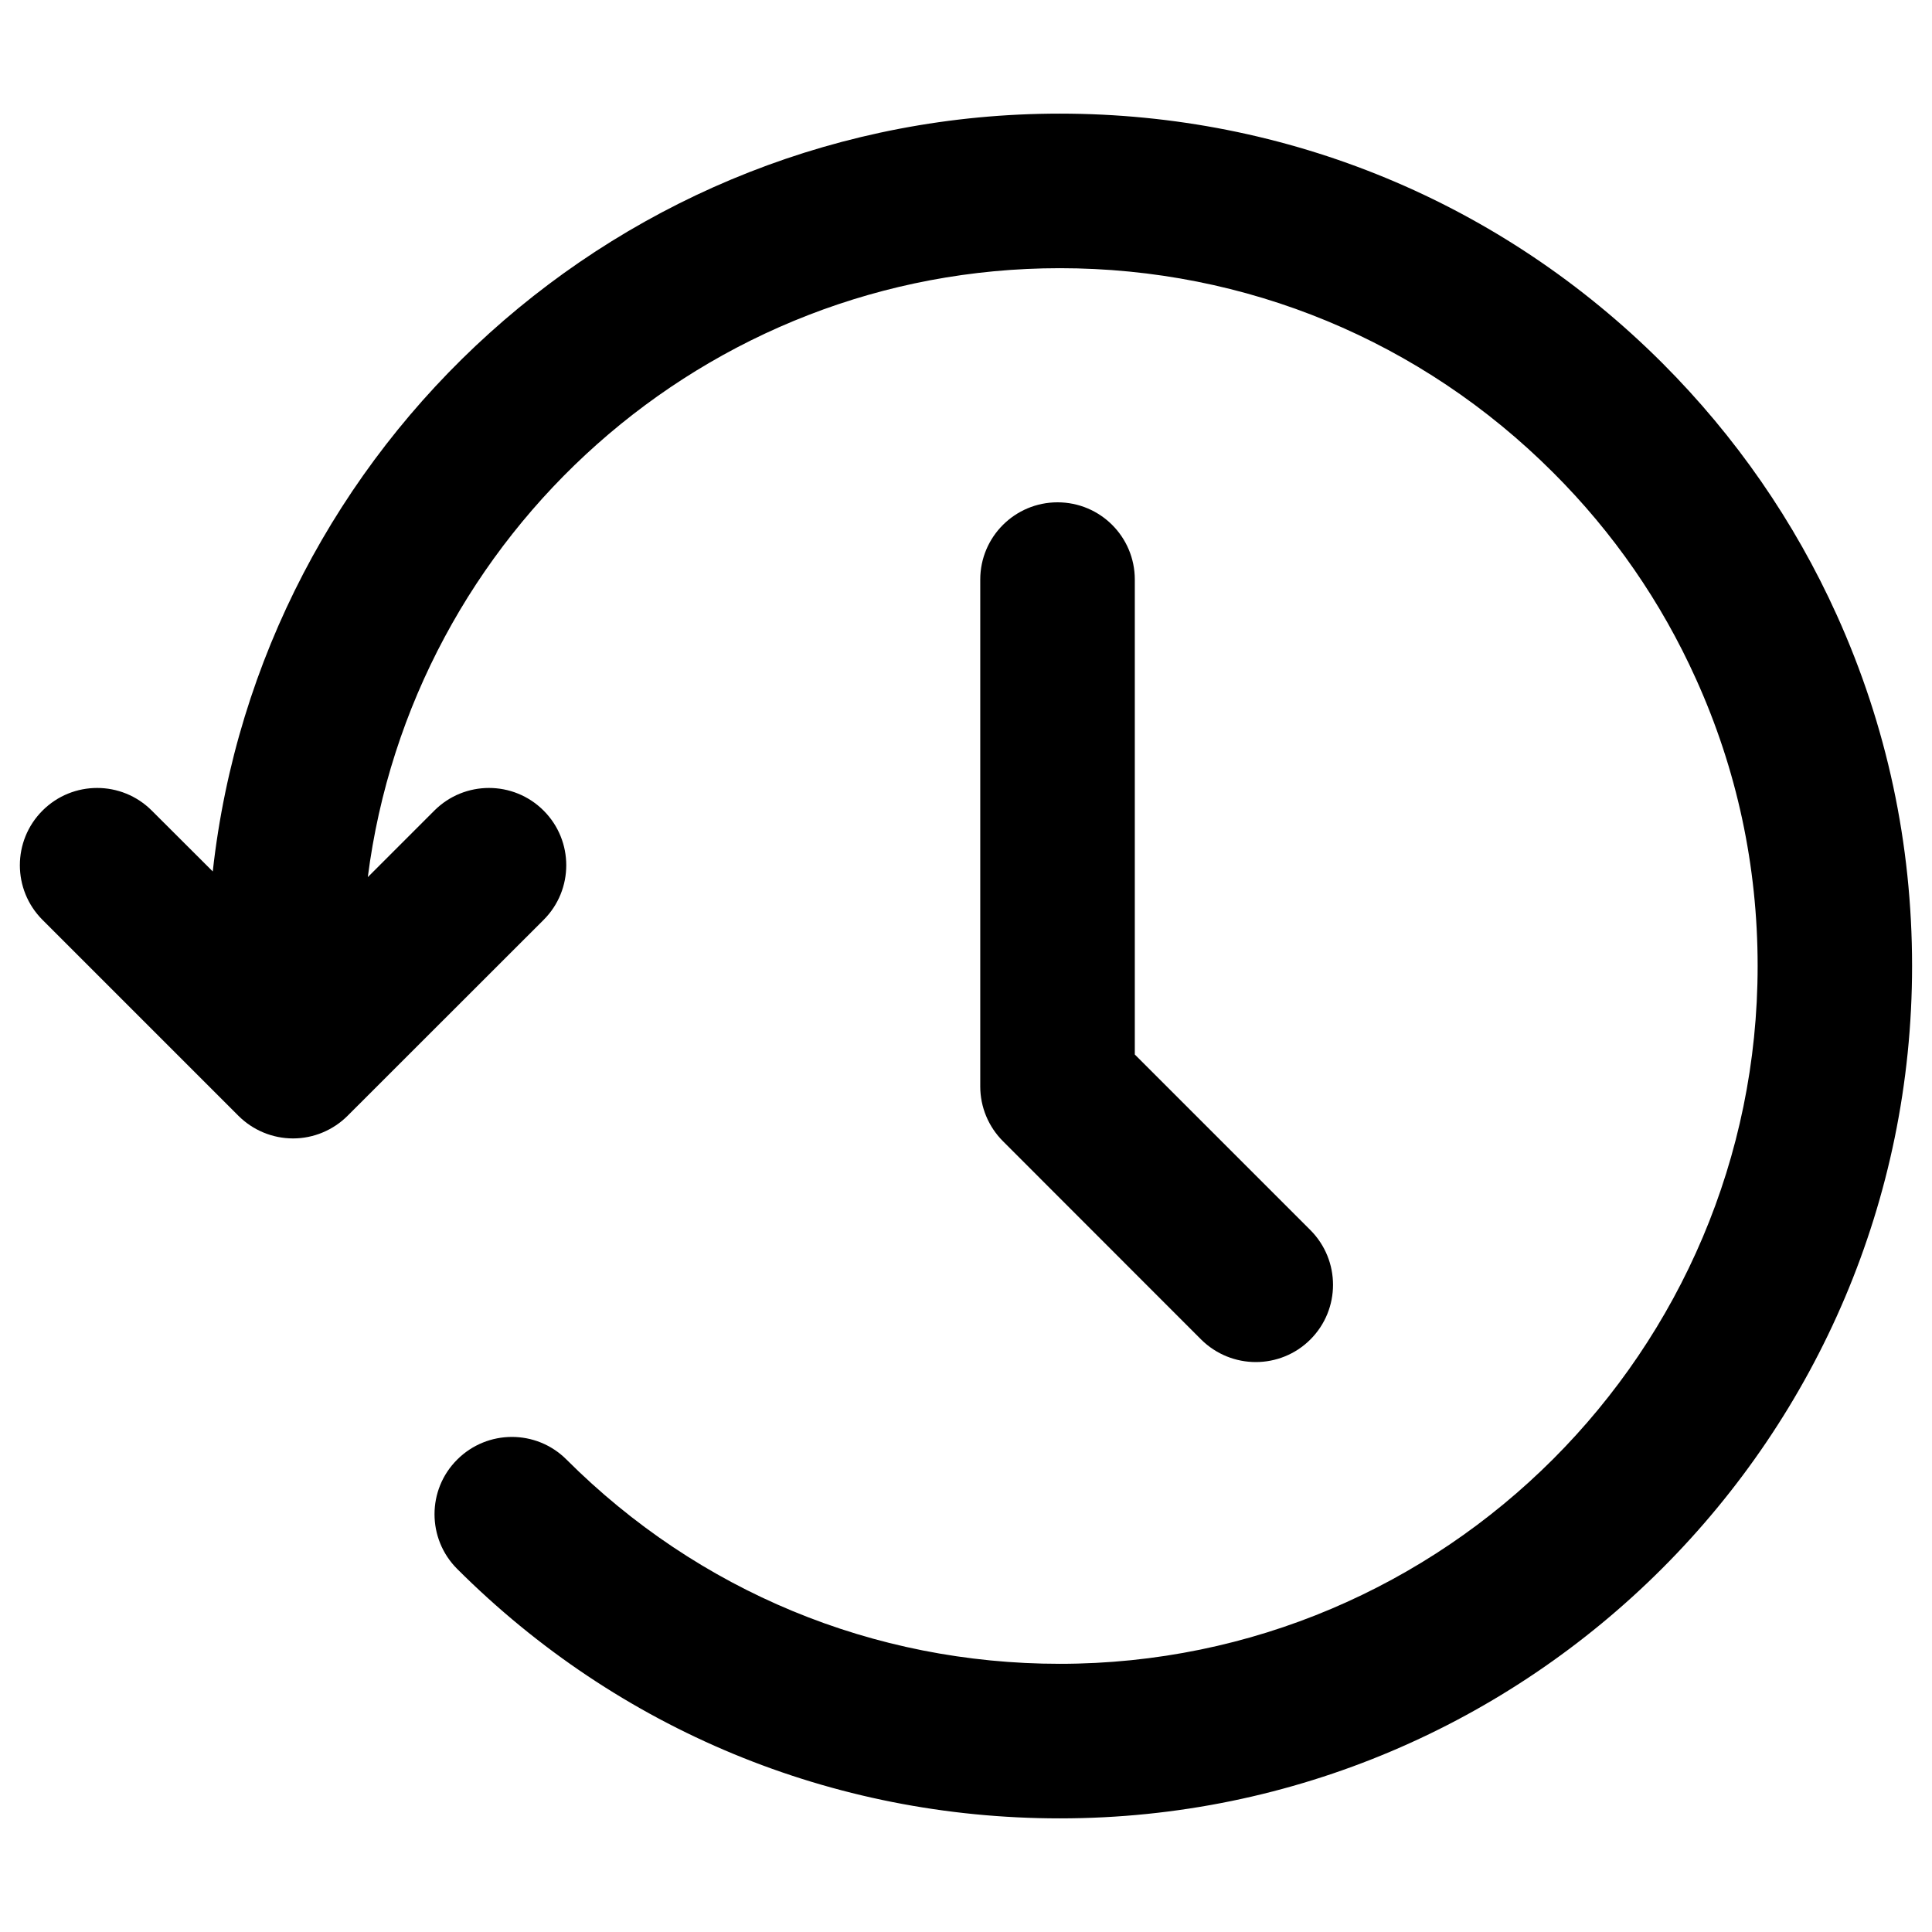 <svg width="16" height="16" viewBox="0 0 16 16" fill="none" xmlns="http://www.w3.org/2000/svg">
<g clip-path="url(#clip0_9189_13572)">
<path d="M15.212 5.095C14.86 4.316 14.374 3.615 13.768 3.008C12.435 1.675 10.662 0.941 8.777 0.941C5.149 0.941 2.152 3.692 1.762 7.217L1.257 6.713C1.007 6.463 0.602 6.463 0.352 6.713C0.102 6.963 0.102 7.368 0.352 7.618L1.974 9.24C2.094 9.36 2.257 9.428 2.427 9.428C2.596 9.428 2.759 9.36 2.879 9.24L4.502 7.618C4.752 7.368 4.752 6.963 4.502 6.713C4.252 6.463 3.847 6.463 3.597 6.713L3.046 7.264C3.409 4.424 5.84 2.221 8.777 2.221C10.32 2.221 11.771 2.822 12.863 3.914C13.36 4.41 13.758 4.985 14.045 5.622C14.384 6.371 14.556 7.171 14.556 8C14.556 11.187 11.963 13.779 8.777 13.779C7.233 13.779 5.783 13.178 4.691 12.087C4.441 11.837 4.036 11.838 3.786 12.088C3.536 12.337 3.536 12.743 3.786 12.993C5.12 14.325 6.892 15.059 8.777 15.059C12.669 15.059 15.835 11.892 15.835 8C15.835 6.988 15.626 6.011 15.212 5.095Z" fill="black"/>
<path d="M10.4 11.28C10.236 11.28 10.072 11.217 9.947 11.093L8.306 9.451C8.186 9.331 8.118 9.168 8.118 8.998V4.8C8.118 4.446 8.405 4.16 8.758 4.16C9.112 4.16 9.398 4.446 9.398 4.8V8.733L10.852 10.187C11.102 10.438 11.102 10.843 10.852 11.093C10.728 11.217 10.564 11.28 10.4 11.28Z" fill="black"/>
</g>
<defs>
<clipPath id="clip0_9189_13572">
<rect width="16" height="16" fill="white"/>
</clipPath>
</defs>
</svg>
